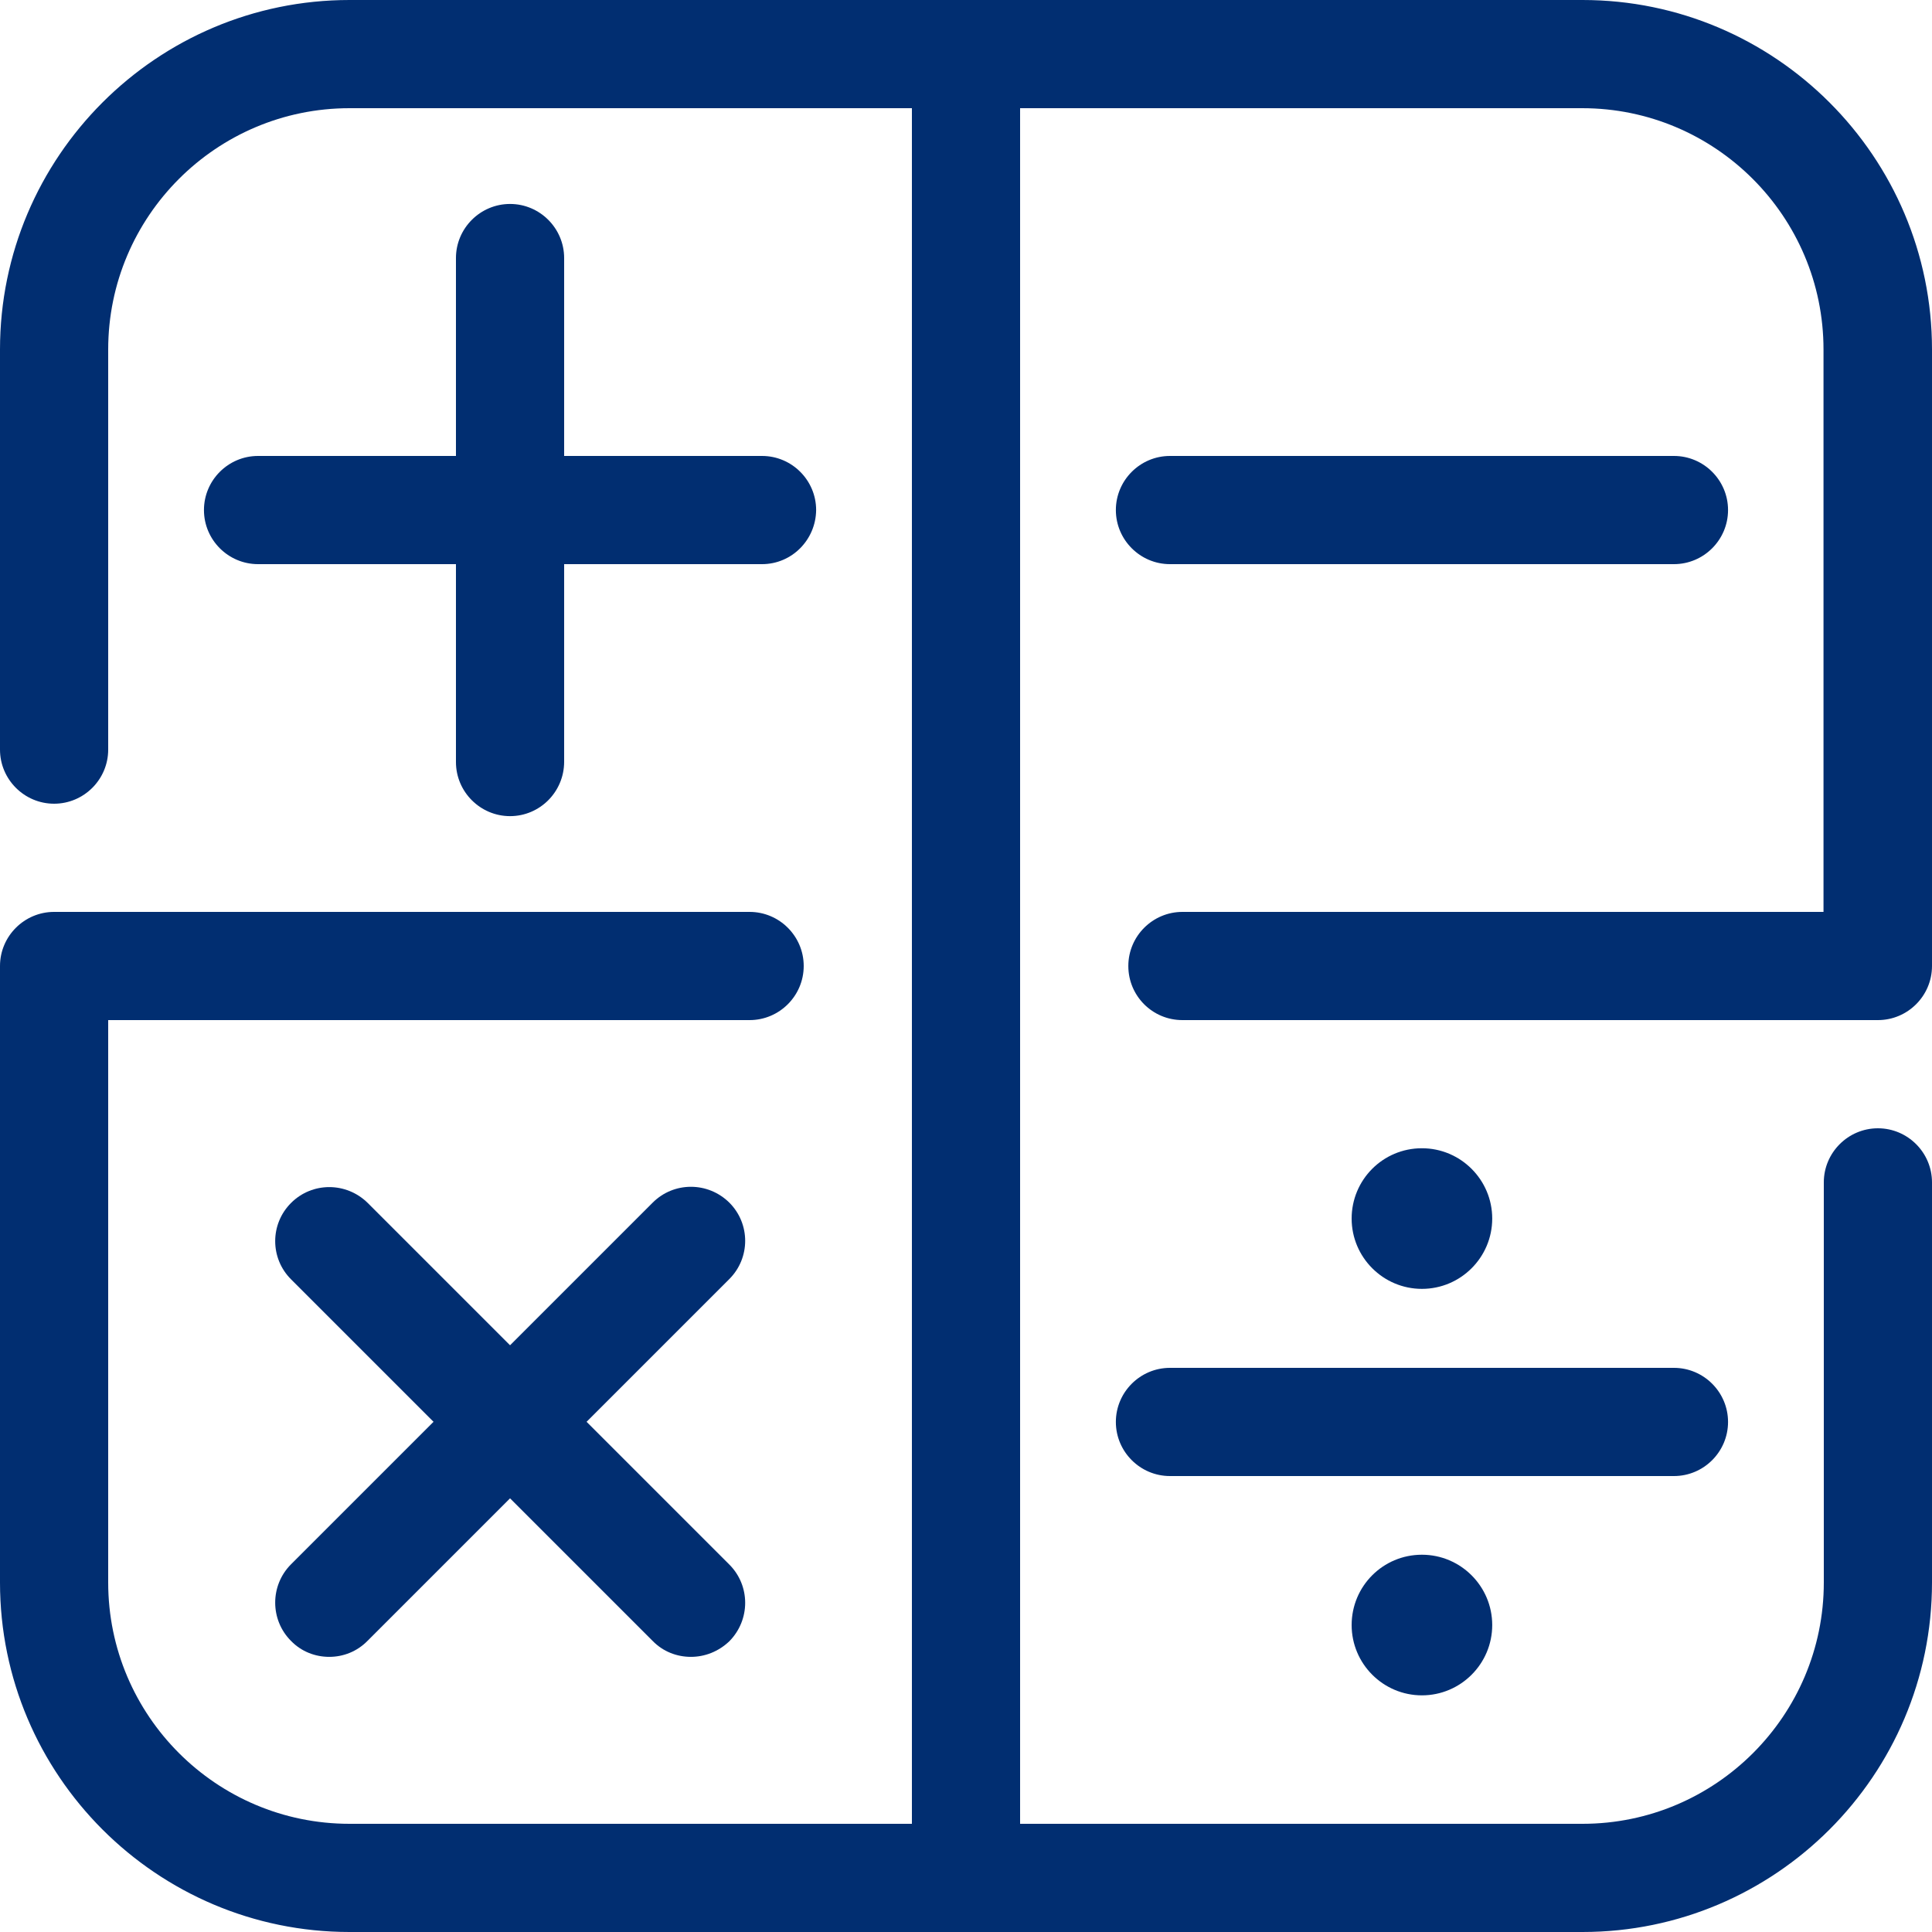 <svg width="51" height="51" viewBox="0 0 51 51" fill="none" xmlns="http://www.w3.org/2000/svg">
<path d="M25.5 26.928C24.713 26.928 24.072 26.287 24.072 25.5V2.856H9.226C5.712 2.856 2.856 5.712 2.856 9.226V19.788C2.856 20.574 2.215 21.216 1.428 21.216C0.642 21.216 0 20.574 0 19.788V9.226C0 4.139 4.139 0 9.226 0H25.5C26.294 0 26.928 0.642 26.928 1.428V25.5C26.928 26.287 26.287 26.928 25.5 26.928Z" fill="#012E71"/>
<path d="M49.572 26.928H31.213C30.419 26.928 29.785 26.287 29.785 25.5C29.785 24.713 30.426 24.072 31.213 24.072H48.136V9.226C48.136 5.712 45.28 2.856 41.767 2.856H25.5C24.714 2.856 24.072 2.215 24.072 1.428C24.072 0.642 24.714 0 25.5 0H41.775C46.861 0 51 4.139 51 9.226V25.5C51 26.287 50.359 26.928 49.572 26.928Z" fill="#012E71"/>
<path d="M25.5 51H9.226C4.139 51 0 46.861 0 41.774V25.5C0 24.713 0.642 24.072 1.428 24.072H19.788C20.574 24.072 21.216 24.713 21.216 25.5C21.216 26.287 20.574 26.928 19.788 26.928H2.856V41.774C2.856 45.287 5.712 48.144 9.226 48.144H25.5C26.294 48.144 26.928 48.785 26.928 49.572C26.928 50.358 26.287 51 25.5 51Z" fill="#012E71"/>
<path d="M20.116 14.892H6.812C6.025 14.892 5.384 14.251 5.384 13.464C5.384 12.677 6.025 12.036 6.812 12.036H20.116C20.902 12.036 21.544 12.677 21.544 13.464C21.536 14.251 20.902 14.892 20.116 14.892Z" fill="#012E71"/>
<path d="M13.464 21.544C12.678 21.544 12.036 20.902 12.036 20.116V6.812C12.036 6.026 12.678 5.384 13.464 5.384C14.251 5.384 14.892 6.026 14.892 6.812V20.108C14.892 20.902 14.251 21.544 13.464 21.544Z" fill="#012E71"/>
<path d="M18.237 43.737C17.871 43.737 17.504 43.6 17.229 43.317L7.683 33.771C7.125 33.214 7.125 32.312 7.683 31.755C8.24 31.197 9.141 31.197 9.707 31.755L19.253 41.301C19.81 41.859 19.81 42.76 19.253 43.325C18.963 43.6 18.604 43.737 18.237 43.737Z" fill="#012E71"/>
<path d="M8.691 43.737C8.324 43.737 7.958 43.6 7.683 43.317C7.125 42.76 7.125 41.851 7.683 41.293L17.229 31.747C17.787 31.189 18.688 31.189 19.253 31.747C19.81 32.304 19.81 33.206 19.253 33.763L9.707 43.309C9.424 43.6 9.057 43.737 8.691 43.737Z" fill="#012E71"/>
<path d="M44.188 14.892H30.884C30.098 14.892 29.456 14.251 29.456 13.464C29.456 12.677 30.098 12.036 30.884 12.036H44.188C44.974 12.036 45.616 12.677 45.616 13.464C45.616 14.251 44.974 14.892 44.188 14.892Z" fill="#012E71"/>
<path d="M41.775 51H25.5C24.714 51 24.072 50.358 24.072 49.572V25.5C24.072 24.713 24.714 24.072 25.5 24.072C26.295 24.072 26.928 24.713 26.928 25.5V48.144H41.775C45.288 48.144 48.144 45.287 48.144 41.774V31.212C48.144 30.426 48.786 29.784 49.572 29.784C50.359 29.784 51 30.426 51 31.212V41.774C51 46.861 46.861 51 41.775 51Z" fill="#012E71"/>
<path d="M37.535 30.311C36.505 30.311 35.68 31.144 35.68 32.167C35.68 33.19 36.512 34.023 37.535 34.023C38.559 34.023 39.391 33.19 39.391 32.167C39.391 31.144 38.559 30.311 37.535 30.311Z" fill="#012E71"/>
<path d="M37.535 41.041C36.505 41.041 35.68 41.874 35.68 42.897C35.68 43.92 36.512 44.753 37.535 44.753C38.559 44.753 39.391 43.92 39.391 42.897C39.391 41.874 38.559 41.041 37.535 41.041Z" fill="#012E71"/>
<path d="M44.188 38.964H30.884C30.098 38.964 29.456 38.323 29.456 37.536C29.456 36.749 30.098 36.108 30.884 36.108H44.188C44.974 36.108 45.616 36.749 45.616 37.536C45.616 38.323 44.974 38.964 44.188 38.964Z" fill="#012E71"/>
</svg>
